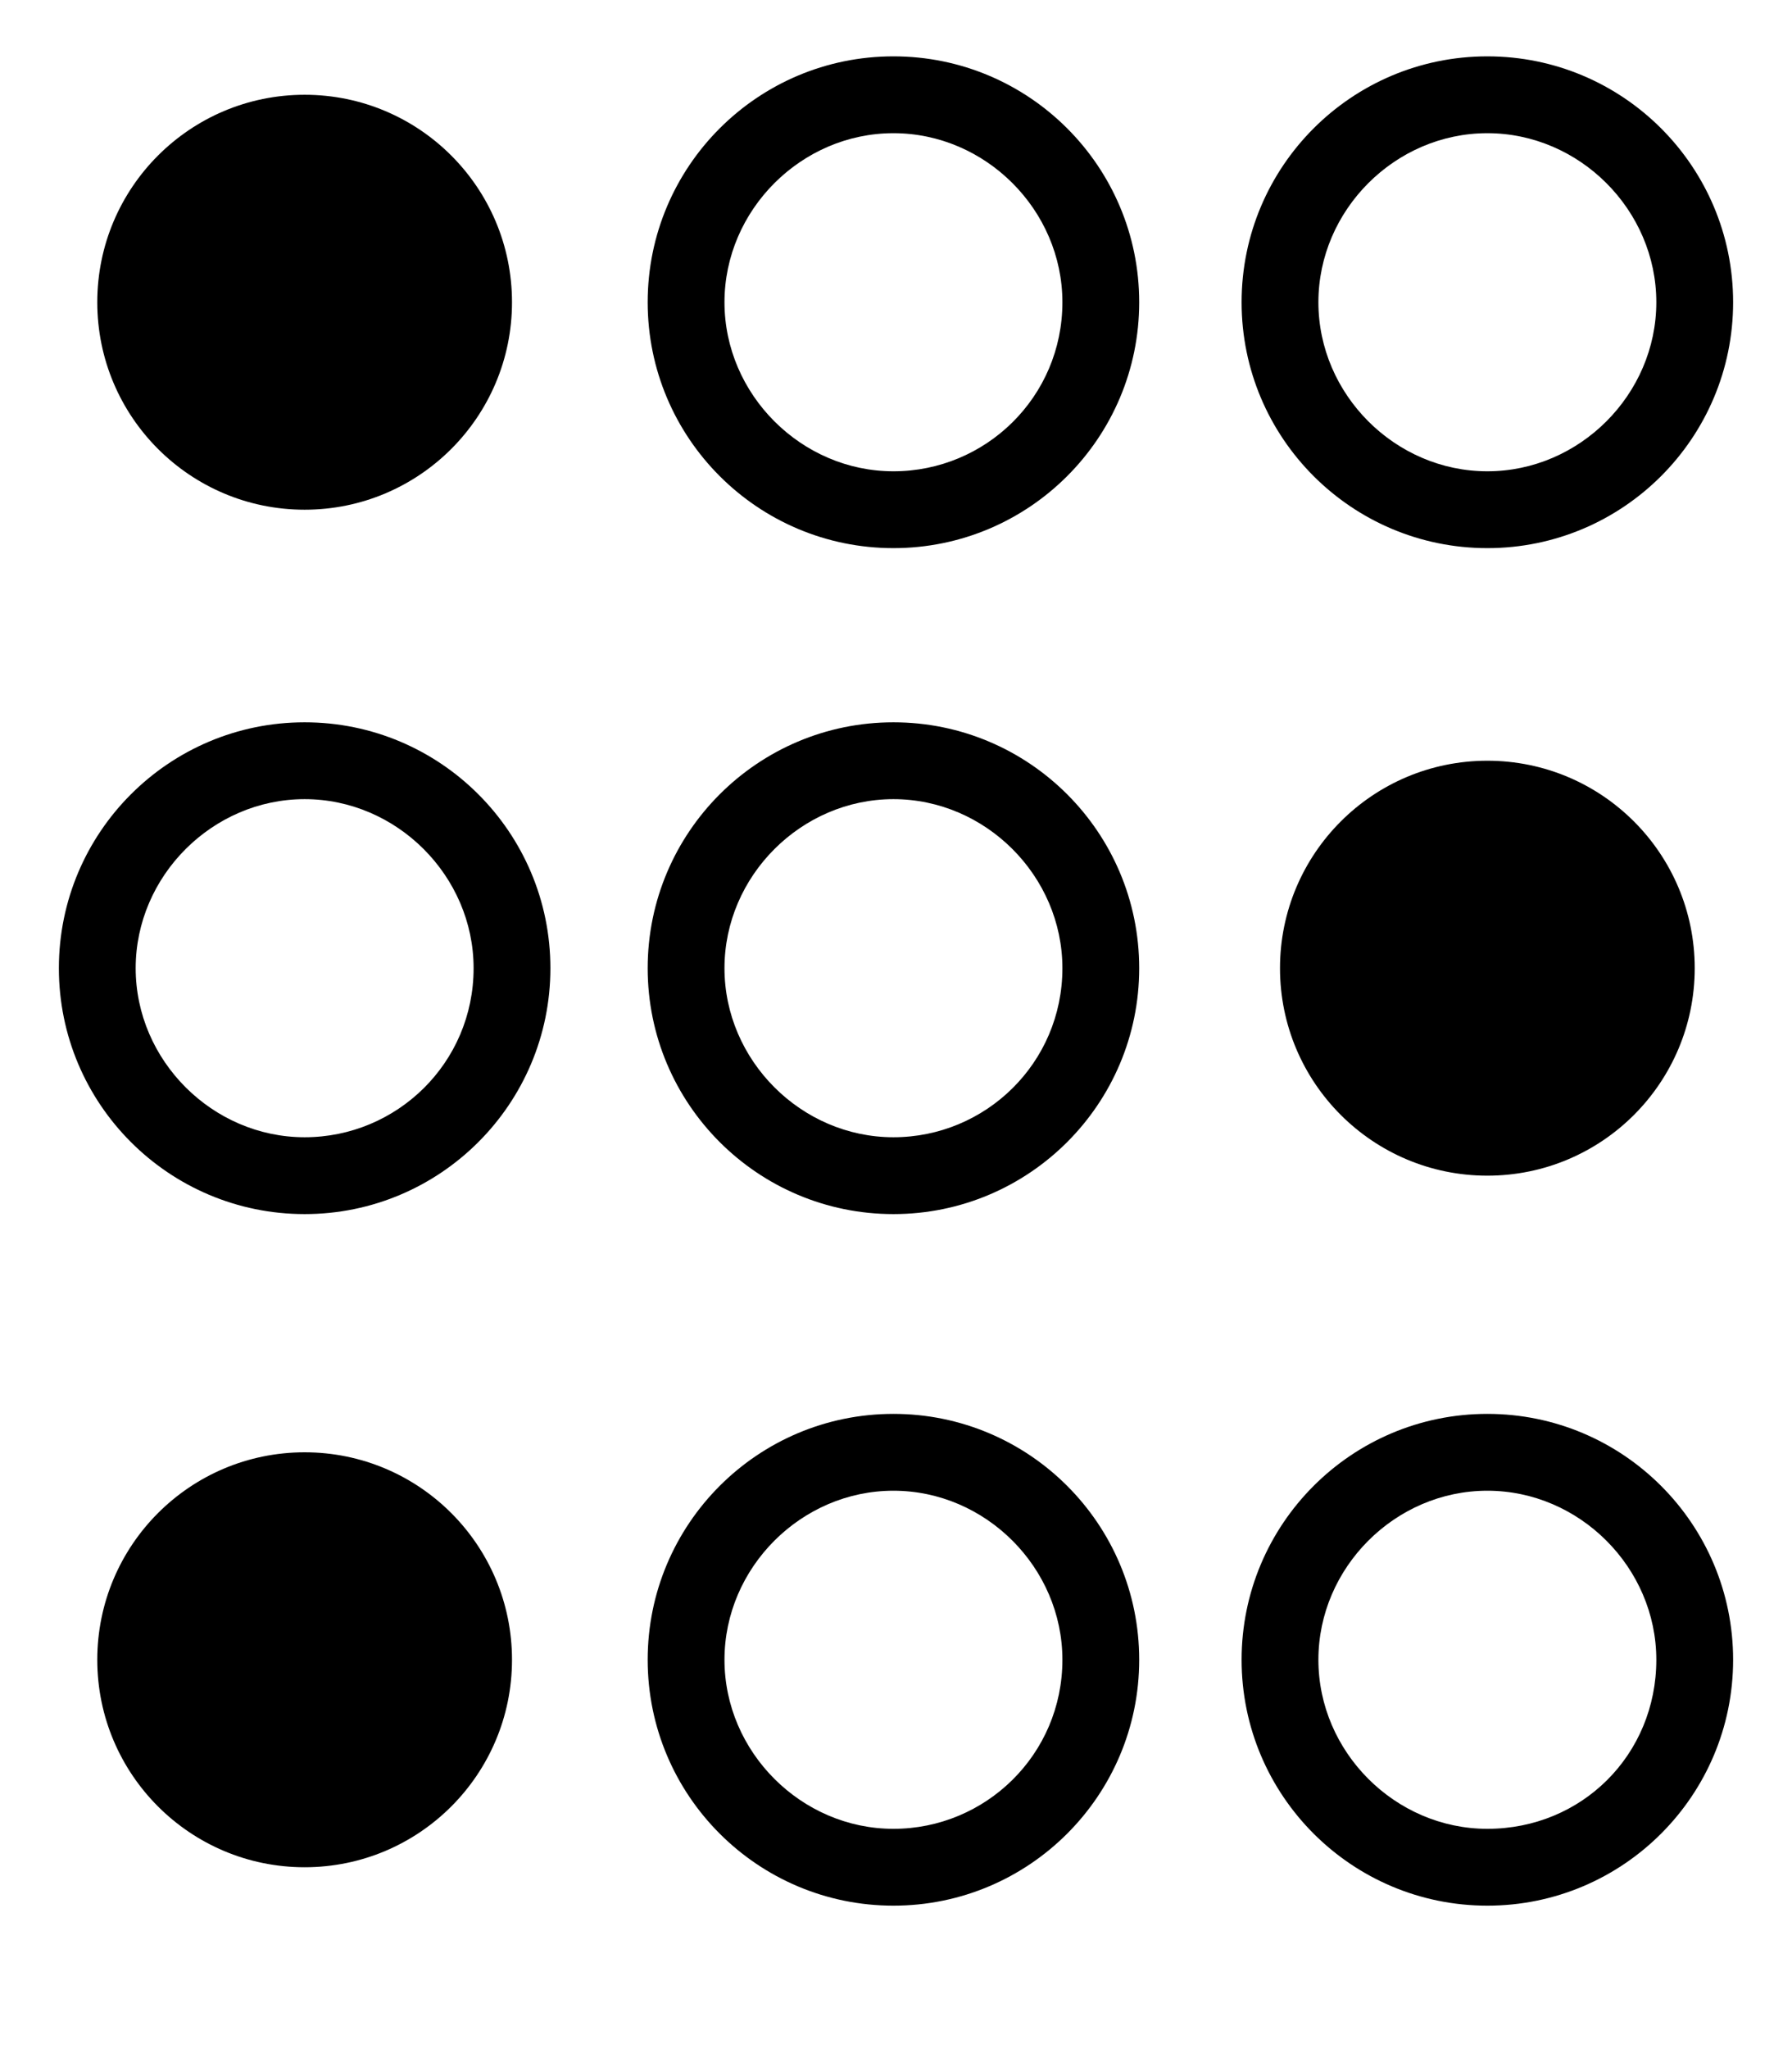 <svg xmlns="http://www.w3.org/2000/svg" xmlns:xlink="http://www.w3.org/1999/xlink" version="1.1" x="0px" y="0px" viewBox="15 10 70 80" xml:space="preserve"><g><path fill="#000000" d="M73.1,31.4c5.3,0,9.6-4.3,9.6-9.6s-4.3-9.6-9.6-9.6s-9.6,4.3-9.6,9.6S67.8,31.4,73.1,31.4z M73.1,15.2   c3.6,0,6.6,3,6.6,6.6c0,3.6-3,6.6-6.6,6.6s-6.6-3-6.6-6.6C66.5,18.2,69.5,15.2,73.1,15.2z"/><circle fill="#000000" cx="73.1" cy="47.8" r="8.1"/><path fill="#000000" d="M73.1,65.2c-5.3,0-9.6,4.3-9.6,9.6s4.3,9.6,9.6,9.6s9.6-4.3,9.6-9.6S78.4,65.2,73.1,65.2z M73.1,81.4   c-3.6,0-6.6-3-6.6-6.6c0-3.6,3-6.6,6.6-6.6s6.6,3,6.6,6.6C79.7,78.5,76.8,81.4,73.1,81.4z"/><path fill="#000000" d="M49.9,12.2c-5.3,0-9.6,4.3-9.6,9.6s4.3,9.6,9.6,9.6c5.3,0,9.6-4.3,9.6-9.6S55.2,12.2,49.9,12.2z M49.9,28.4   c-3.6,0-6.6-3-6.6-6.6c0-3.6,3-6.6,6.6-6.6c3.6,0,6.6,3,6.6,6.6C56.5,25.5,53.5,28.4,49.9,28.4z"/><path fill="#000000" d="M49.9,38.2c-5.3,0-9.6,4.3-9.6,9.6s4.3,9.6,9.6,9.6c5.3,0,9.6-4.3,9.6-9.6S55.2,38.2,49.9,38.2z M49.9,54.4   c-3.6,0-6.6-3-6.6-6.6c0-3.6,3-6.6,6.6-6.6c3.6,0,6.6,3,6.6,6.6C56.5,51.5,53.5,54.4,49.9,54.4z"/><path fill="#000000" d="M26.9,38.2c-5.3,0-9.6,4.3-9.6,9.6s4.3,9.6,9.6,9.6c5.3,0,9.6-4.3,9.6-9.6S32.2,38.2,26.9,38.2z M26.9,54.4   c-3.6,0-6.6-3-6.6-6.6c0-3.6,3-6.6,6.6-6.6c3.6,0,6.6,3,6.6,6.6C33.5,51.5,30.5,54.4,26.9,54.4z"/><circle fill="#000000" cx="26.9" cy="21.8" r="8.1"/><circle fill="#000000" cx="26.9" cy="74.8" r="8.1"/><path fill="#000000" d="M49.9,65.2c-5.3,0-9.6,4.3-9.6,9.6s4.3,9.6,9.6,9.6c5.3,0,9.6-4.3,9.6-9.6S55.2,65.2,49.9,65.2z M49.9,81.4   c-3.6,0-6.6-3-6.6-6.6c0-3.6,3-6.6,6.6-6.6c3.6,0,6.6,3,6.6,6.6C56.5,78.5,53.5,81.4,49.9,81.4z"/></g></svg>
